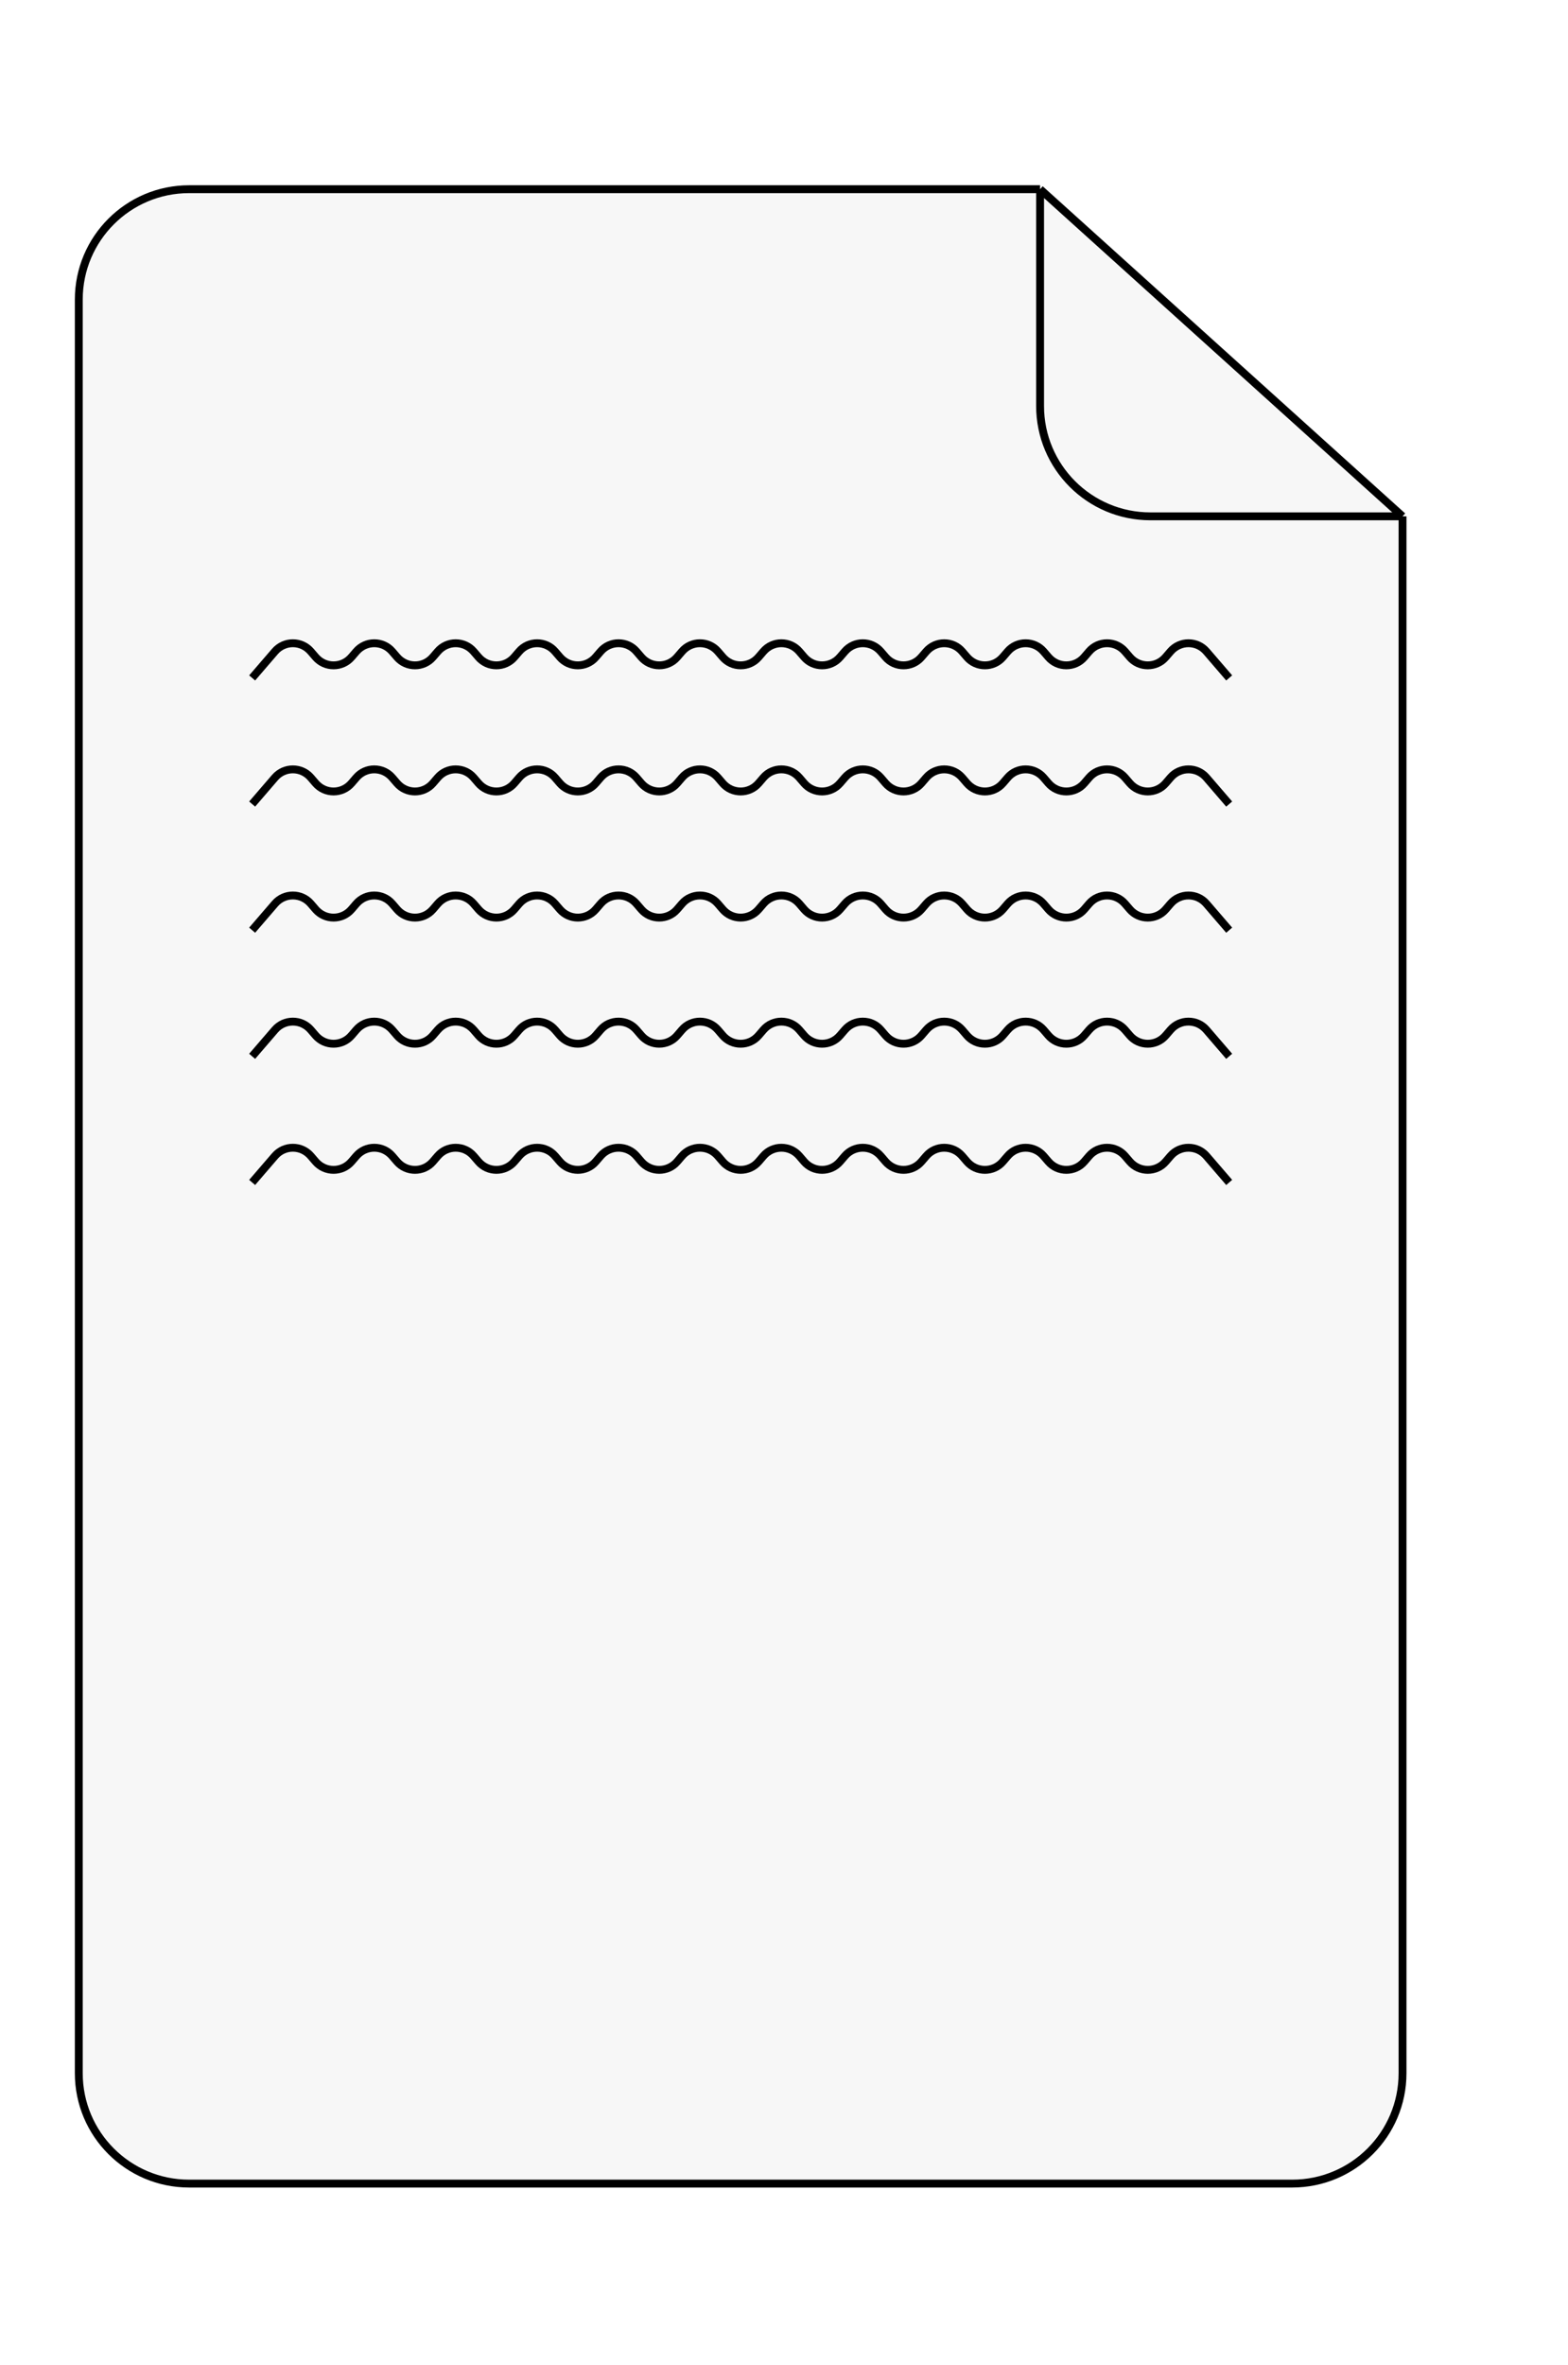 <svg width="199" height="300" viewBox="0 0 199 300" fill="none" xmlns="http://www.w3.org/2000/svg">
<g id="File">
<g id="Vector 6" filter="url(#filter0_d)">
<path d="M132 65.5V24.5L178 65.5H132Z" stroke="black" shape-rendering="crispEdges"/>
</g>
<g id="Back" filter="url(#filter1_d)">
<path d="M10 263V38C10 30.268 16.268 24 24 24H132L178 65.5V263C178 270.732 171.732 277 164 277H24C16.268 277 10 270.732 10 263Z" fill="#F7F7F7"/>
<path d="M132 24H24C16.268 24 10 30.268 10 38V263C10 270.732 16.268 277 24 277H164C171.732 277 178 270.732 178 263V65.5M132 24L178 65.5M132 24V51.5C132 59.232 138.268 65.5 146 65.5H178" stroke="black"/>
</g>
<g id="Texts">
<path id="Vector 7" d="M32 86L34.893 82.64C36.09 81.25 38.243 81.25 39.44 82.64L40.06 83.36C41.257 84.75 43.41 84.75 44.607 83.36L45.227 82.64C46.424 81.25 48.576 81.25 49.773 82.64L50.393 83.36C51.59 84.75 53.743 84.75 54.94 83.36L55.56 82.64C56.757 81.25 58.91 81.25 60.107 82.64L60.727 83.36C61.924 84.75 64.076 84.75 65.273 83.36L65.893 82.64C67.09 81.25 69.243 81.25 70.44 82.64L71.06 83.36C72.257 84.75 74.41 84.75 75.607 83.36L76.227 82.64C77.424 81.25 79.576 81.25 80.773 82.64L81.393 83.36C82.59 84.75 84.743 84.75 85.94 83.36L86.56 82.64C87.757 81.25 89.91 81.25 91.107 82.64L91.727 83.36C92.924 84.75 95.076 84.75 96.273 83.36L96.893 82.64C98.09 81.25 100.243 81.25 101.44 82.64L102.06 83.36C103.257 84.75 105.41 84.75 106.607 83.36L107.227 82.64C108.424 81.25 110.576 81.25 111.773 82.64L112.393 83.36C113.59 84.75 115.743 84.75 116.94 83.36L117.56 82.64C118.757 81.25 120.91 81.25 122.107 82.64L122.727 83.36C123.924 84.75 126.076 84.75 127.273 83.36L127.893 82.64C129.09 81.25 131.243 81.25 132.44 82.64L133.06 83.36C134.257 84.75 136.41 84.75 137.607 83.36L138.227 82.64C139.424 81.25 141.576 81.25 142.773 82.64L143.393 83.36C144.59 84.75 146.743 84.75 147.94 83.36L148.56 82.64C149.757 81.25 151.91 81.25 153.107 82.64L156 86" stroke="black"/>
<path id="Vector 8" d="M32 102L34.893 98.64C36.09 97.25 38.243 97.25 39.44 98.64L40.06 99.36C41.257 100.75 43.41 100.75 44.607 99.36L45.227 98.64C46.424 97.25 48.576 97.25 49.773 98.64L50.393 99.36C51.59 100.75 53.743 100.75 54.94 99.36L55.56 98.64C56.757 97.25 58.91 97.25 60.107 98.64L60.727 99.36C61.924 100.75 64.076 100.75 65.273 99.36L65.893 98.64C67.09 97.25 69.243 97.25 70.44 98.64L71.06 99.36C72.257 100.75 74.41 100.75 75.607 99.36L76.227 98.64C77.424 97.25 79.576 97.25 80.773 98.64L81.393 99.36C82.59 100.75 84.743 100.75 85.94 99.36L86.56 98.64C87.757 97.25 89.91 97.25 91.107 98.64L91.727 99.36C92.924 100.75 95.076 100.75 96.273 99.36L96.893 98.64C98.09 97.25 100.243 97.25 101.44 98.64L102.06 99.36C103.257 100.75 105.41 100.75 106.607 99.36L107.227 98.64C108.424 97.25 110.576 97.25 111.773 98.64L112.393 99.36C113.59 100.75 115.743 100.75 116.94 99.36L117.56 98.64C118.757 97.25 120.91 97.25 122.107 98.64L122.727 99.36C123.924 100.75 126.076 100.75 127.273 99.36L127.893 98.64C129.09 97.25 131.243 97.25 132.44 98.64L133.06 99.36C134.257 100.75 136.41 100.75 137.607 99.36L138.227 98.64C139.424 97.25 141.576 97.25 142.773 98.64L143.393 99.36C144.59 100.75 146.743 100.75 147.94 99.36L148.56 98.64C149.757 97.25 151.91 97.25 153.107 98.64L156 102" stroke="black"/>
<path id="Vector 9" d="M32 118L34.893 114.64C36.09 113.25 38.243 113.25 39.44 114.64L40.06 115.36C41.257 116.75 43.41 116.75 44.607 115.36L45.227 114.64C46.424 113.25 48.576 113.25 49.773 114.64L50.393 115.36C51.59 116.75 53.743 116.75 54.94 115.36L55.56 114.64C56.757 113.25 58.91 113.25 60.107 114.64L60.727 115.36C61.924 116.75 64.076 116.75 65.273 115.36L65.893 114.64C67.09 113.25 69.243 113.25 70.44 114.64L71.06 115.36C72.257 116.75 74.41 116.75 75.607 115.36L76.227 114.64C77.424 113.25 79.576 113.25 80.773 114.64L81.393 115.36C82.59 116.75 84.743 116.75 85.94 115.36L86.56 114.64C87.757 113.25 89.91 113.25 91.107 114.64L91.727 115.36C92.924 116.75 95.076 116.75 96.273 115.36L96.893 114.64C98.09 113.25 100.243 113.25 101.44 114.64L102.06 115.36C103.257 116.75 105.41 116.75 106.607 115.36L107.227 114.64C108.424 113.25 110.576 113.25 111.773 114.64L112.393 115.36C113.59 116.75 115.743 116.75 116.94 115.36L117.56 114.64C118.757 113.25 120.91 113.25 122.107 114.64L122.727 115.36C123.924 116.75 126.076 116.75 127.273 115.36L127.893 114.64C129.09 113.25 131.243 113.25 132.44 114.64L133.06 115.36C134.257 116.75 136.41 116.75 137.607 115.36L138.227 114.64C139.424 113.25 141.576 113.25 142.773 114.64L143.393 115.36C144.59 116.75 146.743 116.75 147.94 115.36L148.56 114.64C149.757 113.25 151.91 113.25 153.107 114.64L156 118" stroke="black"/>
<path id="Vector 10" d="M32 134L34.893 130.64C36.09 129.25 38.243 129.25 39.44 130.64L40.06 131.36C41.257 132.75 43.41 132.75 44.607 131.36L45.227 130.64C46.424 129.25 48.576 129.25 49.773 130.64L50.393 131.36C51.59 132.75 53.743 132.75 54.94 131.36L55.56 130.64C56.757 129.25 58.91 129.25 60.107 130.64L60.727 131.36C61.924 132.75 64.076 132.75 65.273 131.36L65.893 130.64C67.09 129.25 69.243 129.25 70.44 130.64L71.06 131.36C72.257 132.75 74.41 132.75 75.607 131.36L76.227 130.64C77.424 129.25 79.576 129.25 80.773 130.64L81.393 131.36C82.59 132.75 84.743 132.75 85.94 131.36L86.56 130.64C87.757 129.25 89.91 129.25 91.107 130.64L91.727 131.36C92.924 132.75 95.076 132.75 96.273 131.36L96.893 130.64C98.09 129.25 100.243 129.25 101.44 130.64L102.06 131.36C103.257 132.75 105.41 132.75 106.607 131.36L107.227 130.64C108.424 129.25 110.576 129.25 111.773 130.64L112.393 131.36C113.59 132.75 115.743 132.75 116.94 131.36L117.56 130.64C118.757 129.25 120.91 129.25 122.107 130.64L122.727 131.36C123.924 132.75 126.076 132.75 127.273 131.36L127.893 130.64C129.09 129.25 131.243 129.25 132.44 130.64L133.06 131.36C134.257 132.75 136.41 132.75 137.607 131.36L138.227 130.64C139.424 129.25 141.576 129.25 142.773 130.64L143.393 131.36C144.59 132.75 146.743 132.75 147.94 131.36L148.56 130.64C149.757 129.25 151.91 129.25 153.107 130.64L156 134" stroke="black"/>
<path id="Vector 11" d="M32 150L34.893 146.64C36.09 145.25 38.243 145.25 39.44 146.64L40.06 147.36C41.257 148.75 43.41 148.75 44.607 147.36L45.227 146.64C46.424 145.25 48.576 145.25 49.773 146.64L50.393 147.36C51.59 148.75 53.743 148.75 54.94 147.36L55.56 146.64C56.757 145.25 58.91 145.25 60.107 146.64L60.727 147.36C61.924 148.75 64.076 148.75 65.273 147.36L65.893 146.64C67.09 145.25 69.243 145.25 70.44 146.64L71.06 147.36C72.257 148.75 74.41 148.75 75.607 147.36L76.227 146.64C77.424 145.25 79.576 145.25 80.773 146.64L81.393 147.36C82.59 148.75 84.743 148.75 85.94 147.36L86.56 146.64C87.757 145.25 89.91 145.25 91.107 146.64L91.727 147.36C92.924 148.75 95.076 148.75 96.273 147.36L96.893 146.64C98.09 145.25 100.243 145.25 101.44 146.64L102.06 147.36C103.257 148.75 105.41 148.75 106.607 147.36L107.227 146.64C108.424 145.25 110.576 145.25 111.773 146.64L112.393 147.36C113.59 148.75 115.743 148.75 116.94 147.36L117.56 146.64C118.757 145.25 120.91 145.25 122.107 146.64L122.727 147.36C123.924 148.75 126.076 148.75 127.273 147.36L127.893 146.64C129.09 145.25 131.243 145.25 132.44 146.64L133.06 147.36C134.257 148.75 136.41 148.75 137.607 147.36L138.227 146.64C139.424 145.25 141.576 145.25 142.773 146.64L143.393 147.36C144.59 148.75 146.743 148.75 147.94 147.36L148.56 146.64C149.757 145.25 151.91 145.25 153.107 146.64L156 150" stroke="black"/>
</g>
</g>
<defs>
<filter id="filter0_d" x="127.5" y="21.385" width="53.812" height="48.615" filterUnits="userSpaceOnUse" color-interpolation-filters="sRGB">
<feFlood flood-opacity="0" result="BackgroundImageFix"/>
<feColorMatrix in="SourceAlpha" type="matrix" values="0 0 0 0 0 0 0 0 0 0 0 0 0 0 0 0 0 0 127 0" result="hardAlpha"/>
<feOffset dx="-1" dy="1"/>
<feGaussianBlur stdDeviation="1.5"/>
<feComposite in2="hardAlpha" operator="out"/>
<feColorMatrix type="matrix" values="0 0 0 0 0 0 0 0 0 0 0 0 0 0 0 0 0 0 0.58 0"/>
<feBlend mode="normal" in2="BackgroundImageFix" result="effect1_dropShadow"/>
<feBlend mode="normal" in="SourceGraphic" in2="effect1_dropShadow" result="shape"/>
</filter>
<filter id="filter1_d" x="3.5" y="17.5" width="181" height="266" filterUnits="userSpaceOnUse" color-interpolation-filters="sRGB">
<feFlood flood-opacity="0" result="BackgroundImageFix"/>
<feColorMatrix in="SourceAlpha" type="matrix" values="0 0 0 0 0 0 0 0 0 0 0 0 0 0 0 0 0 0 127 0" result="hardAlpha"/>
<feOffset/>
<feGaussianBlur stdDeviation="3"/>
<feComposite in2="hardAlpha" operator="out"/>
<feColorMatrix type="matrix" values="0 0 0 0 0 0 0 0 0 0 0 0 0 0 0 0 0 0 0.39 0"/>
<feBlend mode="normal" in2="BackgroundImageFix" result="effect1_dropShadow"/>
<feBlend mode="normal" in="SourceGraphic" in2="effect1_dropShadow" result="shape"/>
</filter>
</defs>
</svg>
